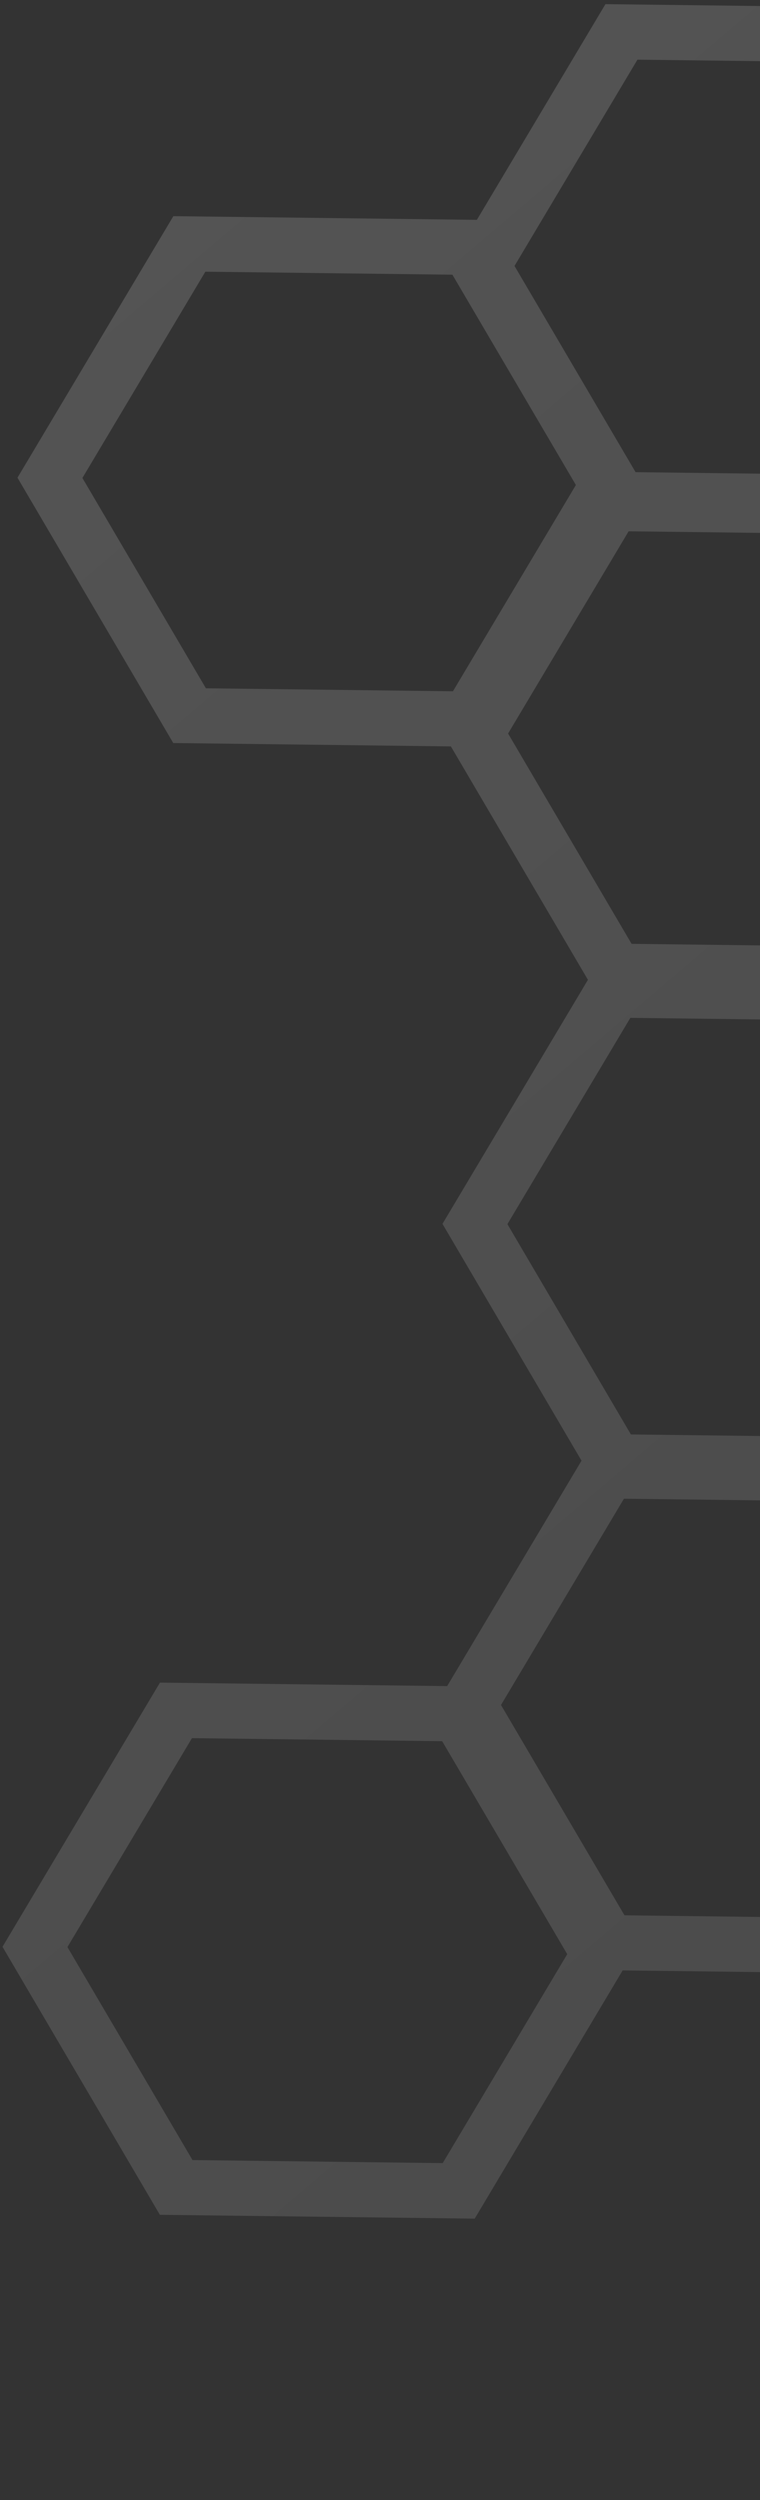 <svg width="174" height="572" viewBox="0 0 174 572" fill="none" xmlns="http://www.w3.org/2000/svg">
<rect x="0" y="0" width="174" height="572" fill="#333333" stroke="none"/>
<path opacity="0.3" fill-rule="evenodd" clip-rule="evenodd" d="M44.073 494.199L15.44 445.468L43.95 397.668L101.234 398.365L129.867 447.096L101.357 494.896L44.073 494.199ZM108.683 507.601L36.603 506.725L0.573 445.406L36.624 384.963L102.376 385.762L133.138 334.187L101.303 280.007L134.605 224.171L103.228 170.769L39.668 169.997L4 109.292L39.69 49.455L109.18 50.3L138.616 0.948L209.974 1.816L245.642 62.52L213.24 116.846L242.14 166.032L303.814 166.782L339.482 227.486L303.793 287.323L241.143 286.561L210.715 337.577L238.718 385.234L299.013 385.967L331.56 331.4L402.917 332.268L434.753 386.45L498.225 387.222L533.893 447.926L503.047 499.642L534.812 553.703L588.212 554.352L620.757 499.788L692.114 500.655L727.783 561.359L695.592 615.33L727.782 670.114L692.092 729.951L620.735 729.083L588.899 674.902L525.108 674.126L491.477 616.889L436.087 616.216L405.03 668.285L437.763 723.994L405.975 777.29L439.878 834.989L404.188 894.826L332.83 893.958L299.686 837.549L233.1 836.739L197.432 776.035L233.121 716.198L298.191 716.989L329.25 664.916L296.517 609.208L328.92 554.881L300.509 506.527L233.921 505.717L202.086 451.536L142.555 450.812L108.683 507.601ZM145.514 108.026L203.178 108.727L230.775 62.458L202.503 14.341L145.942 13.653L117.794 60.847L145.514 108.026ZM201.588 122.255L229.309 169.433L201.16 216.627L144.599 215.94L116.327 167.823L143.924 121.554L201.588 122.255ZM434.949 399.068L406.798 446.268L435.067 494.379L490.878 495.057L519.026 447.864L490.754 399.747L434.949 399.068ZM424.148 502.302L396.374 548.868L339.813 548.18L311.541 500.063L339.69 452.869L395.501 453.548L424.148 502.302ZM394.814 440.094L339.009 439.416L310.737 391.299L338.886 344.105L395.447 344.793L423.341 392.266L394.814 440.094ZM628.519 621.253L600.152 668.813L628.205 716.558L684.766 717.246L712.915 670.052L684.643 621.935L628.519 621.253ZM588.703 662.283L532.578 661.601L504.306 613.484L532.455 566.29L589.016 566.978L617.07 614.723L588.703 662.283ZM142.974 438.201L114.702 390.084L142.851 342.89L199.411 343.578L227.684 391.695L199.535 438.888L142.974 438.201ZM213.12 445.075L241.392 493.192L297.953 493.88L326.101 446.686L297.829 398.569L241.268 397.881L213.12 445.075ZM339.656 657.387L311.384 609.27L339.532 562.076L396.093 562.764L424.365 610.881L396.217 658.074L339.656 657.387ZM212.299 776.097L240.571 824.214L297.132 824.902L325.28 777.708L297.008 729.591L240.447 728.904L212.299 776.097ZM144.442 328.186L116.17 280.069L144.318 232.875L200.879 233.563L229.151 281.679L201.003 328.873L144.442 328.186ZM18.867 109.355L47.139 157.471L103.7 158.159L131.849 110.965L103.577 62.848L47.016 62.161L18.867 109.355ZM437.273 603.614L409.001 555.497L437.149 508.303L493.71 508.991L521.982 557.108L493.834 604.302L437.273 603.614ZM309.915 722.321L338.187 770.438L394.748 771.125L422.896 723.932L394.624 675.815L338.063 675.127L309.915 722.321ZM628.206 607.803L599.934 559.687L628.083 512.493L684.644 513.18L712.916 561.297L684.767 608.491L628.206 607.803ZM340.301 881.433L312.029 833.316L340.178 786.122L396.739 786.81L425.011 834.927L396.862 882.121L340.301 881.433ZM239.906 273.93L211.634 225.813L239.782 178.619L296.343 179.307L324.615 227.424L296.467 274.618L239.906 273.93Z" fill="url(#paint0_linear_200_9902)"/>
<defs>
<linearGradient id="paint0_linear_200_9902" x1="-251.344" y1="33.385" x2="583.154" y2="1015.35" gradientUnits="userSpaceOnUse">
<stop stop-color="white" stop-opacity="0.6"/>
<stop offset="1" stop-color="white" stop-opacity="0.17"/>
</linearGradient>
</defs>
</svg>
